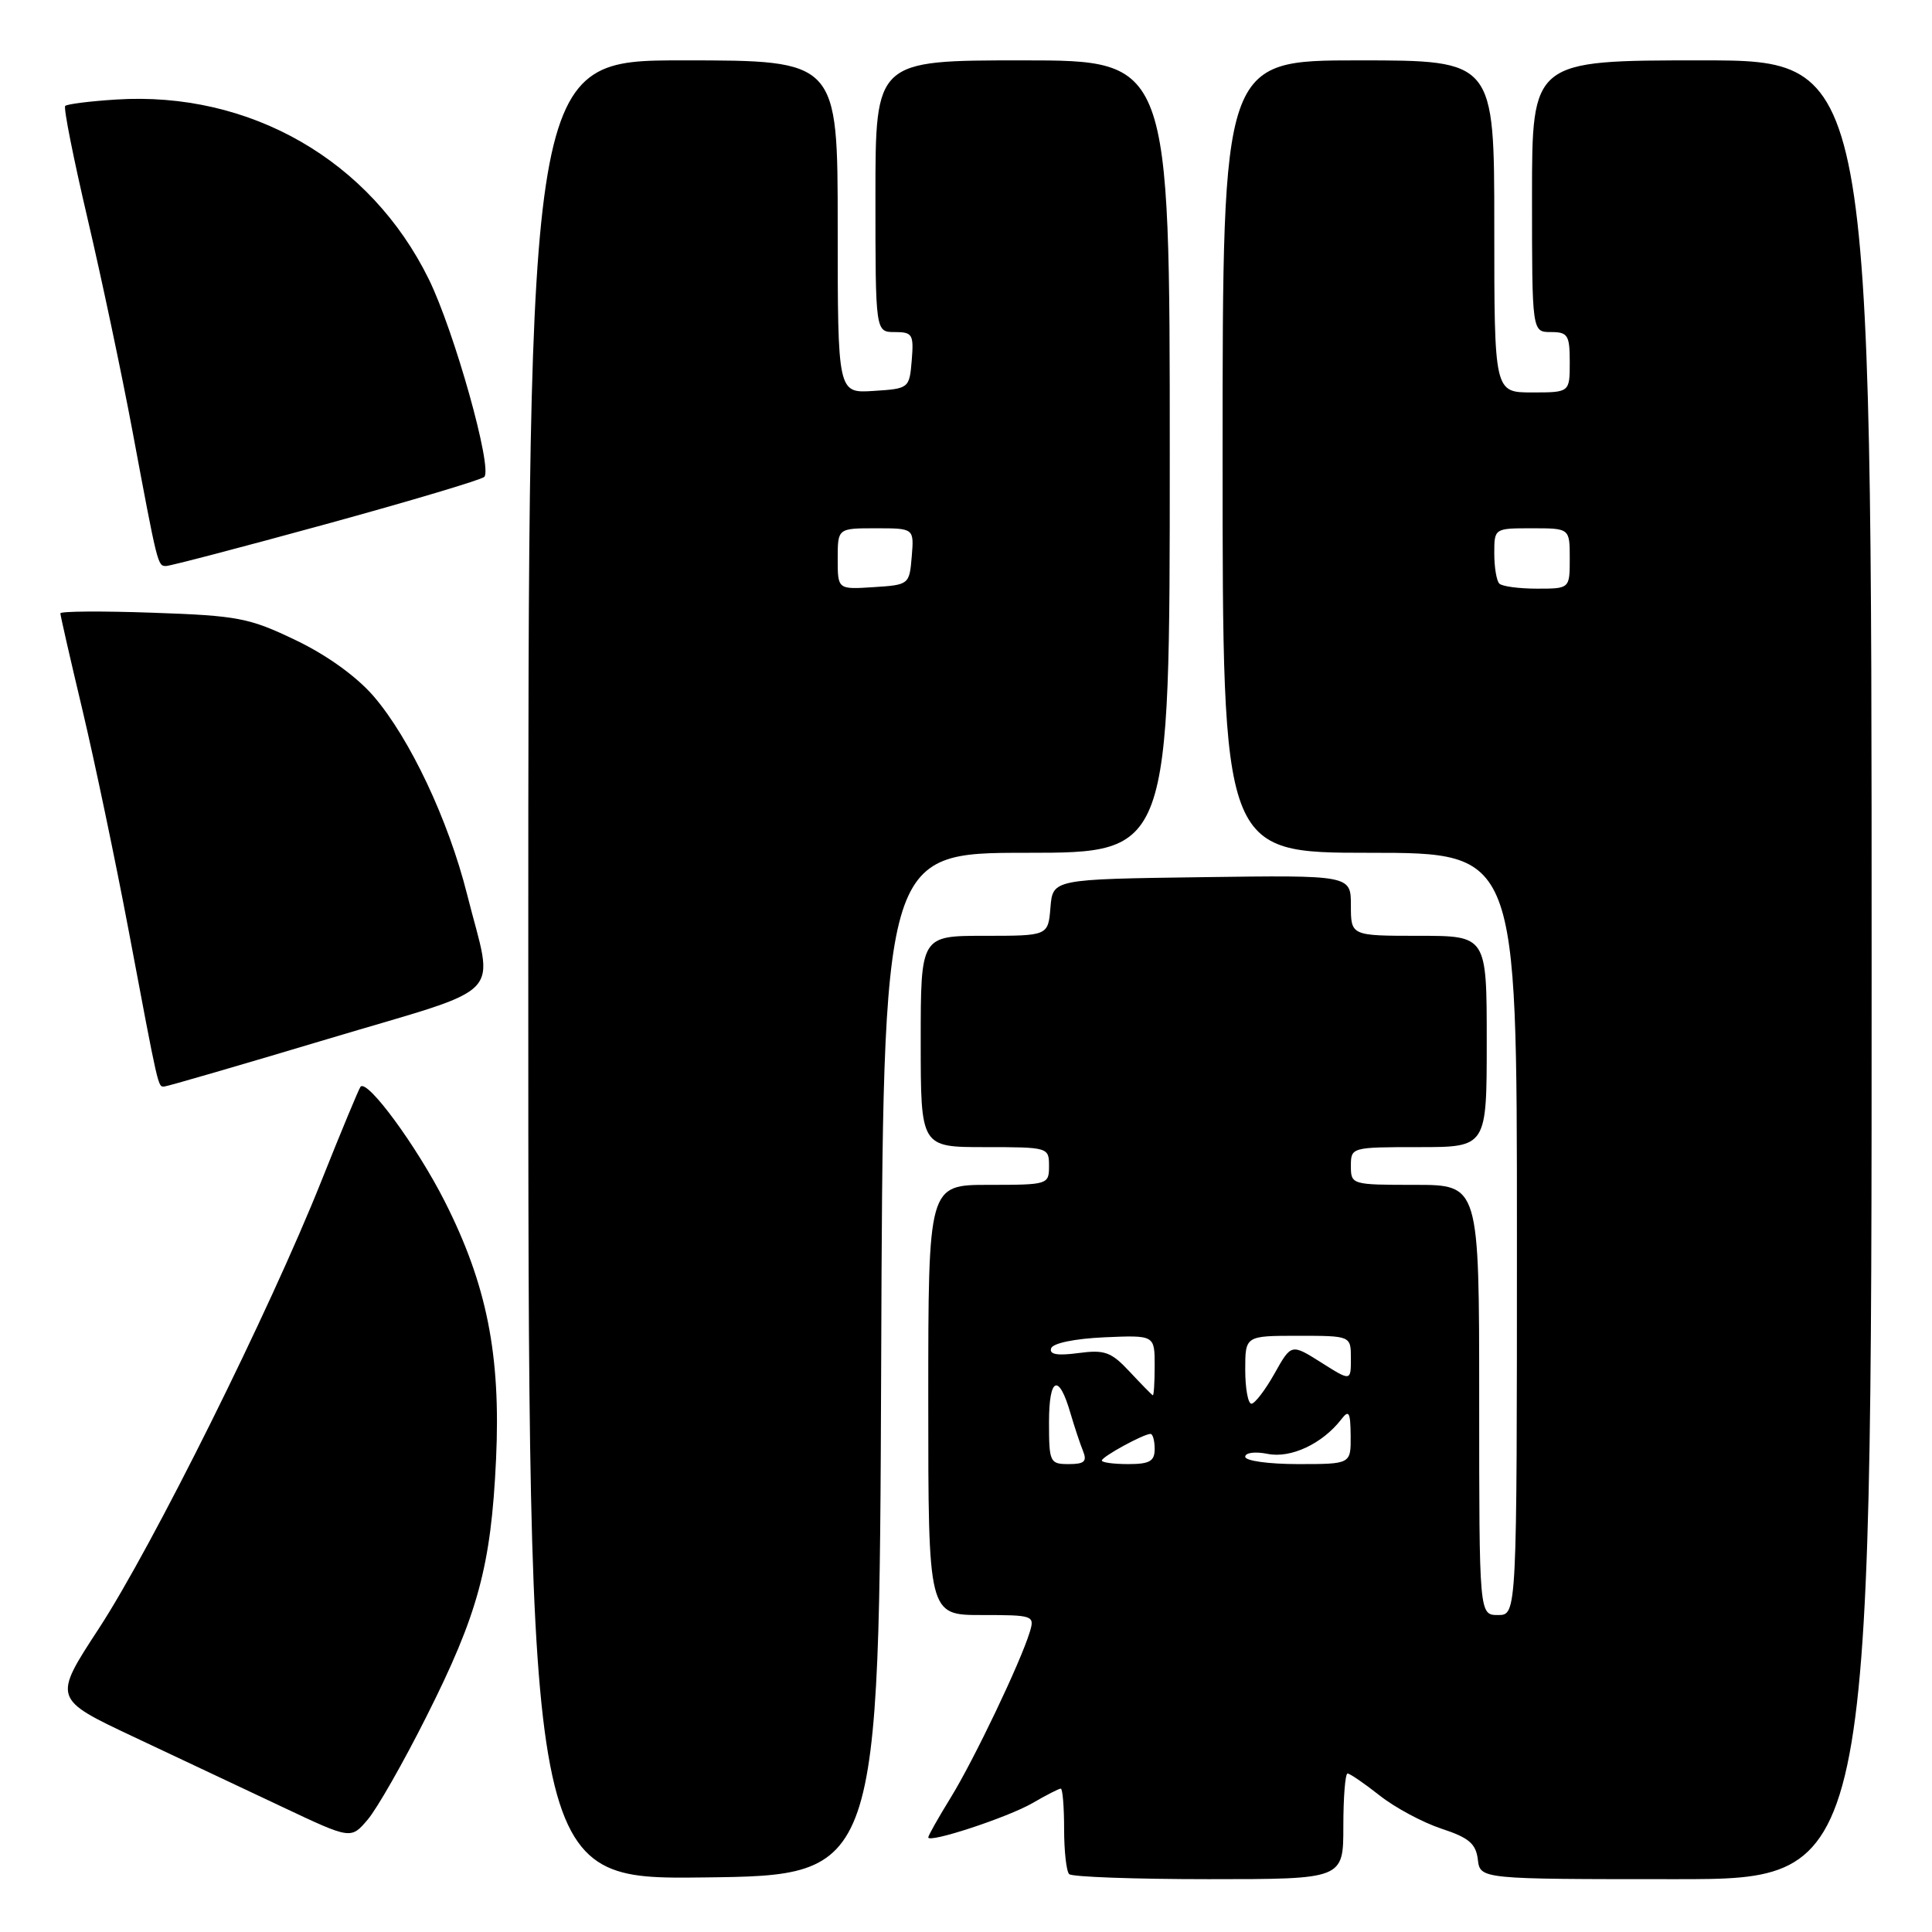 <?xml version="1.0" encoding="UTF-8" standalone="no"?>
<!DOCTYPE svg PUBLIC "-//W3C//DTD SVG 1.1//EN" "http://www.w3.org/Graphics/SVG/1.1/DTD/svg11.dtd" >
<svg xmlns="http://www.w3.org/2000/svg" xmlns:xlink="http://www.w3.org/1999/xlink" version="1.1" viewBox="0 0 256 256">
 <g >
 <path fill="currentColor"
d=" M 116.76 180.75 C 117.01 113.00 117.01 113.00 136.01 113.00 C 155.00 113.00 155.00 113.00 155.00 60.50 C 155.00 8.00 155.00 8.00 135.50 8.00 C 116.00 8.00 116.00 8.00 116.00 26.00 C 116.00 44.00 116.00 44.00 118.56 44.00 C 120.91 44.00 121.09 44.31 120.81 47.75 C 120.50 51.46 120.45 51.50 115.75 51.80 C 111.00 52.11 111.00 52.11 111.00 30.05 C 111.00 8.00 111.00 8.00 90.50 8.00 C 70.00 8.00 70.00 8.00 70.00 128.52 C 70.00 249.04 70.00 249.04 93.25 248.77 C 116.50 248.50 116.50 248.50 116.76 180.75 Z  M 178.00 242.00 C 178.00 238.15 178.25 235.00 178.56 235.00 C 178.87 235.00 180.78 236.31 182.81 237.91 C 184.84 239.52 188.53 241.49 191.00 242.31 C 194.63 243.50 195.56 244.29 195.82 246.39 C 196.13 249.00 196.13 249.00 222.07 249.00 C 248.00 249.00 248.00 249.00 248.00 128.50 C 248.00 8.00 248.00 8.00 225.50 8.00 C 203.00 8.00 203.00 8.00 203.00 26.00 C 203.00 44.00 203.00 44.00 205.50 44.00 C 207.75 44.00 208.00 44.40 208.00 48.00 C 208.00 52.00 208.00 52.00 203.00 52.00 C 198.00 52.00 198.00 52.00 198.00 30.00 C 198.00 8.00 198.00 8.00 180.00 8.00 C 162.00 8.00 162.00 8.00 162.00 60.50 C 162.00 113.00 162.00 113.00 181.50 113.00 C 201.00 113.00 201.00 113.00 201.00 163.50 C 201.00 214.00 201.00 214.00 198.50 214.00 C 196.00 214.00 196.00 214.00 196.00 185.50 C 196.00 157.00 196.00 157.00 187.50 157.00 C 179.10 157.00 179.00 156.97 179.00 154.50 C 179.00 152.02 179.07 152.00 188.00 152.00 C 197.00 152.00 197.00 152.00 197.00 138.00 C 197.00 124.00 197.00 124.00 188.00 124.00 C 179.00 124.00 179.00 124.00 179.00 119.98 C 179.00 115.96 179.00 115.96 159.25 116.23 C 139.50 116.50 139.50 116.50 139.19 120.25 C 138.88 124.00 138.88 124.00 130.44 124.00 C 122.00 124.00 122.00 124.00 122.00 138.00 C 122.00 152.00 122.00 152.00 130.50 152.00 C 138.90 152.00 139.00 152.03 139.00 154.50 C 139.00 156.96 138.87 157.00 131.00 157.00 C 123.00 157.00 123.00 157.00 123.00 185.50 C 123.00 214.00 123.00 214.00 130.07 214.00 C 136.93 214.00 137.12 214.06 136.45 216.25 C 135.23 220.26 129.08 233.14 126.00 238.15 C 124.35 240.83 123.00 243.22 123.00 243.46 C 123.00 244.28 133.52 240.82 136.81 238.92 C 138.63 237.86 140.31 237.00 140.56 237.00 C 140.80 237.00 141.00 239.40 141.00 242.33 C 141.00 245.27 141.30 247.97 141.67 248.33 C 142.03 248.70 150.36 249.00 160.17 249.00 C 178.00 249.00 178.00 249.00 178.00 242.00 Z  M 56.48 227.50 C 63.36 213.84 65.07 207.51 65.73 193.35 C 66.37 179.54 64.51 170.22 58.94 159.21 C 55.23 151.88 48.66 142.93 47.77 144.00 C 47.55 144.28 45.21 149.90 42.58 156.50 C 35.70 173.75 20.18 204.95 13.09 215.80 C 7.01 225.10 7.01 225.10 17.75 230.16 C 23.66 232.94 32.55 237.13 37.50 239.47 C 46.50 243.72 46.50 243.72 48.72 241.11 C 49.95 239.67 53.44 233.55 56.48 227.50 Z  M 43.50 137.65 C 67.53 130.45 65.44 132.64 61.89 118.50 C 59.41 108.65 54.33 97.88 49.52 92.27 C 47.26 89.65 43.34 86.82 39.19 84.83 C 33.03 81.87 31.54 81.58 20.25 81.19 C 13.51 80.95 8.00 80.99 8.00 81.27 C 8.00 81.55 9.32 87.35 10.94 94.14 C 12.55 100.94 15.27 113.92 16.99 123.00 C 21.06 144.60 20.92 144.00 21.77 143.97 C 22.17 143.95 31.95 141.11 43.50 137.65 Z  M 43.23 69.44 C 54.38 66.38 63.80 63.57 64.17 63.19 C 65.29 62.03 60.20 43.89 56.82 37.00 C 49.08 21.23 33.11 12.06 15.37 13.19 C 11.91 13.41 8.88 13.79 8.64 14.04 C 8.40 14.30 9.74 21.02 11.61 29.00 C 13.48 36.98 16.14 49.58 17.53 57.00 C 20.89 74.97 20.89 75.00 22.00 75.00 C 22.53 75.00 32.08 72.50 43.23 69.44 Z  M 111.00 74.05 C 111.00 70.00 111.00 70.00 116.06 70.00 C 121.12 70.00 121.12 70.00 120.81 73.75 C 120.50 77.46 120.45 77.50 115.75 77.80 C 111.00 78.11 111.00 78.11 111.00 74.05 Z  M 139.00 188.44 C 139.00 182.44 140.30 181.91 141.85 187.29 C 142.37 189.05 143.11 191.29 143.50 192.25 C 144.07 193.65 143.70 194.00 141.61 194.00 C 139.11 194.00 139.00 193.76 139.00 188.44 Z  M 146.00 193.53 C 146.00 193.02 151.53 190.00 152.45 190.00 C 152.75 190.00 153.00 190.90 153.00 192.00 C 153.00 193.62 152.33 194.00 149.50 194.00 C 147.57 194.00 146.00 193.79 146.00 193.53 Z  M 165.00 193.03 C 165.00 192.48 166.31 192.31 167.99 192.65 C 171.06 193.26 175.22 191.30 177.72 188.08 C 178.74 186.75 178.94 187.10 178.97 190.25 C 179.00 194.00 179.00 194.00 172.00 194.00 C 168.12 194.00 165.00 193.57 165.00 193.03 Z  M 165.00 181.50 C 165.00 177.00 165.00 177.00 172.00 177.00 C 179.00 177.00 179.00 177.00 179.00 180.01 C 179.00 183.03 179.00 183.03 175.05 180.53 C 171.10 178.04 171.10 178.04 168.87 182.02 C 167.64 184.21 166.26 186.00 165.82 186.00 C 165.37 186.00 165.00 183.97 165.00 181.50 Z  M 149.69 181.76 C 147.23 179.13 146.38 178.82 142.88 179.29 C 140.10 179.66 139.01 179.47 139.28 178.66 C 139.50 177.98 142.39 177.38 146.33 177.20 C 153.00 176.91 153.00 176.91 153.00 180.95 C 153.00 183.18 152.89 184.95 152.75 184.88 C 152.61 184.82 151.23 183.41 149.69 181.76 Z  M 198.67 77.33 C 198.30 76.97 198.00 75.17 198.00 73.33 C 198.00 70.00 198.00 70.00 203.00 70.00 C 208.00 70.00 208.00 70.00 208.00 74.00 C 208.00 78.00 208.00 78.00 203.67 78.00 C 201.28 78.00 199.03 77.70 198.67 77.33 Z "/>
</g>
</svg>